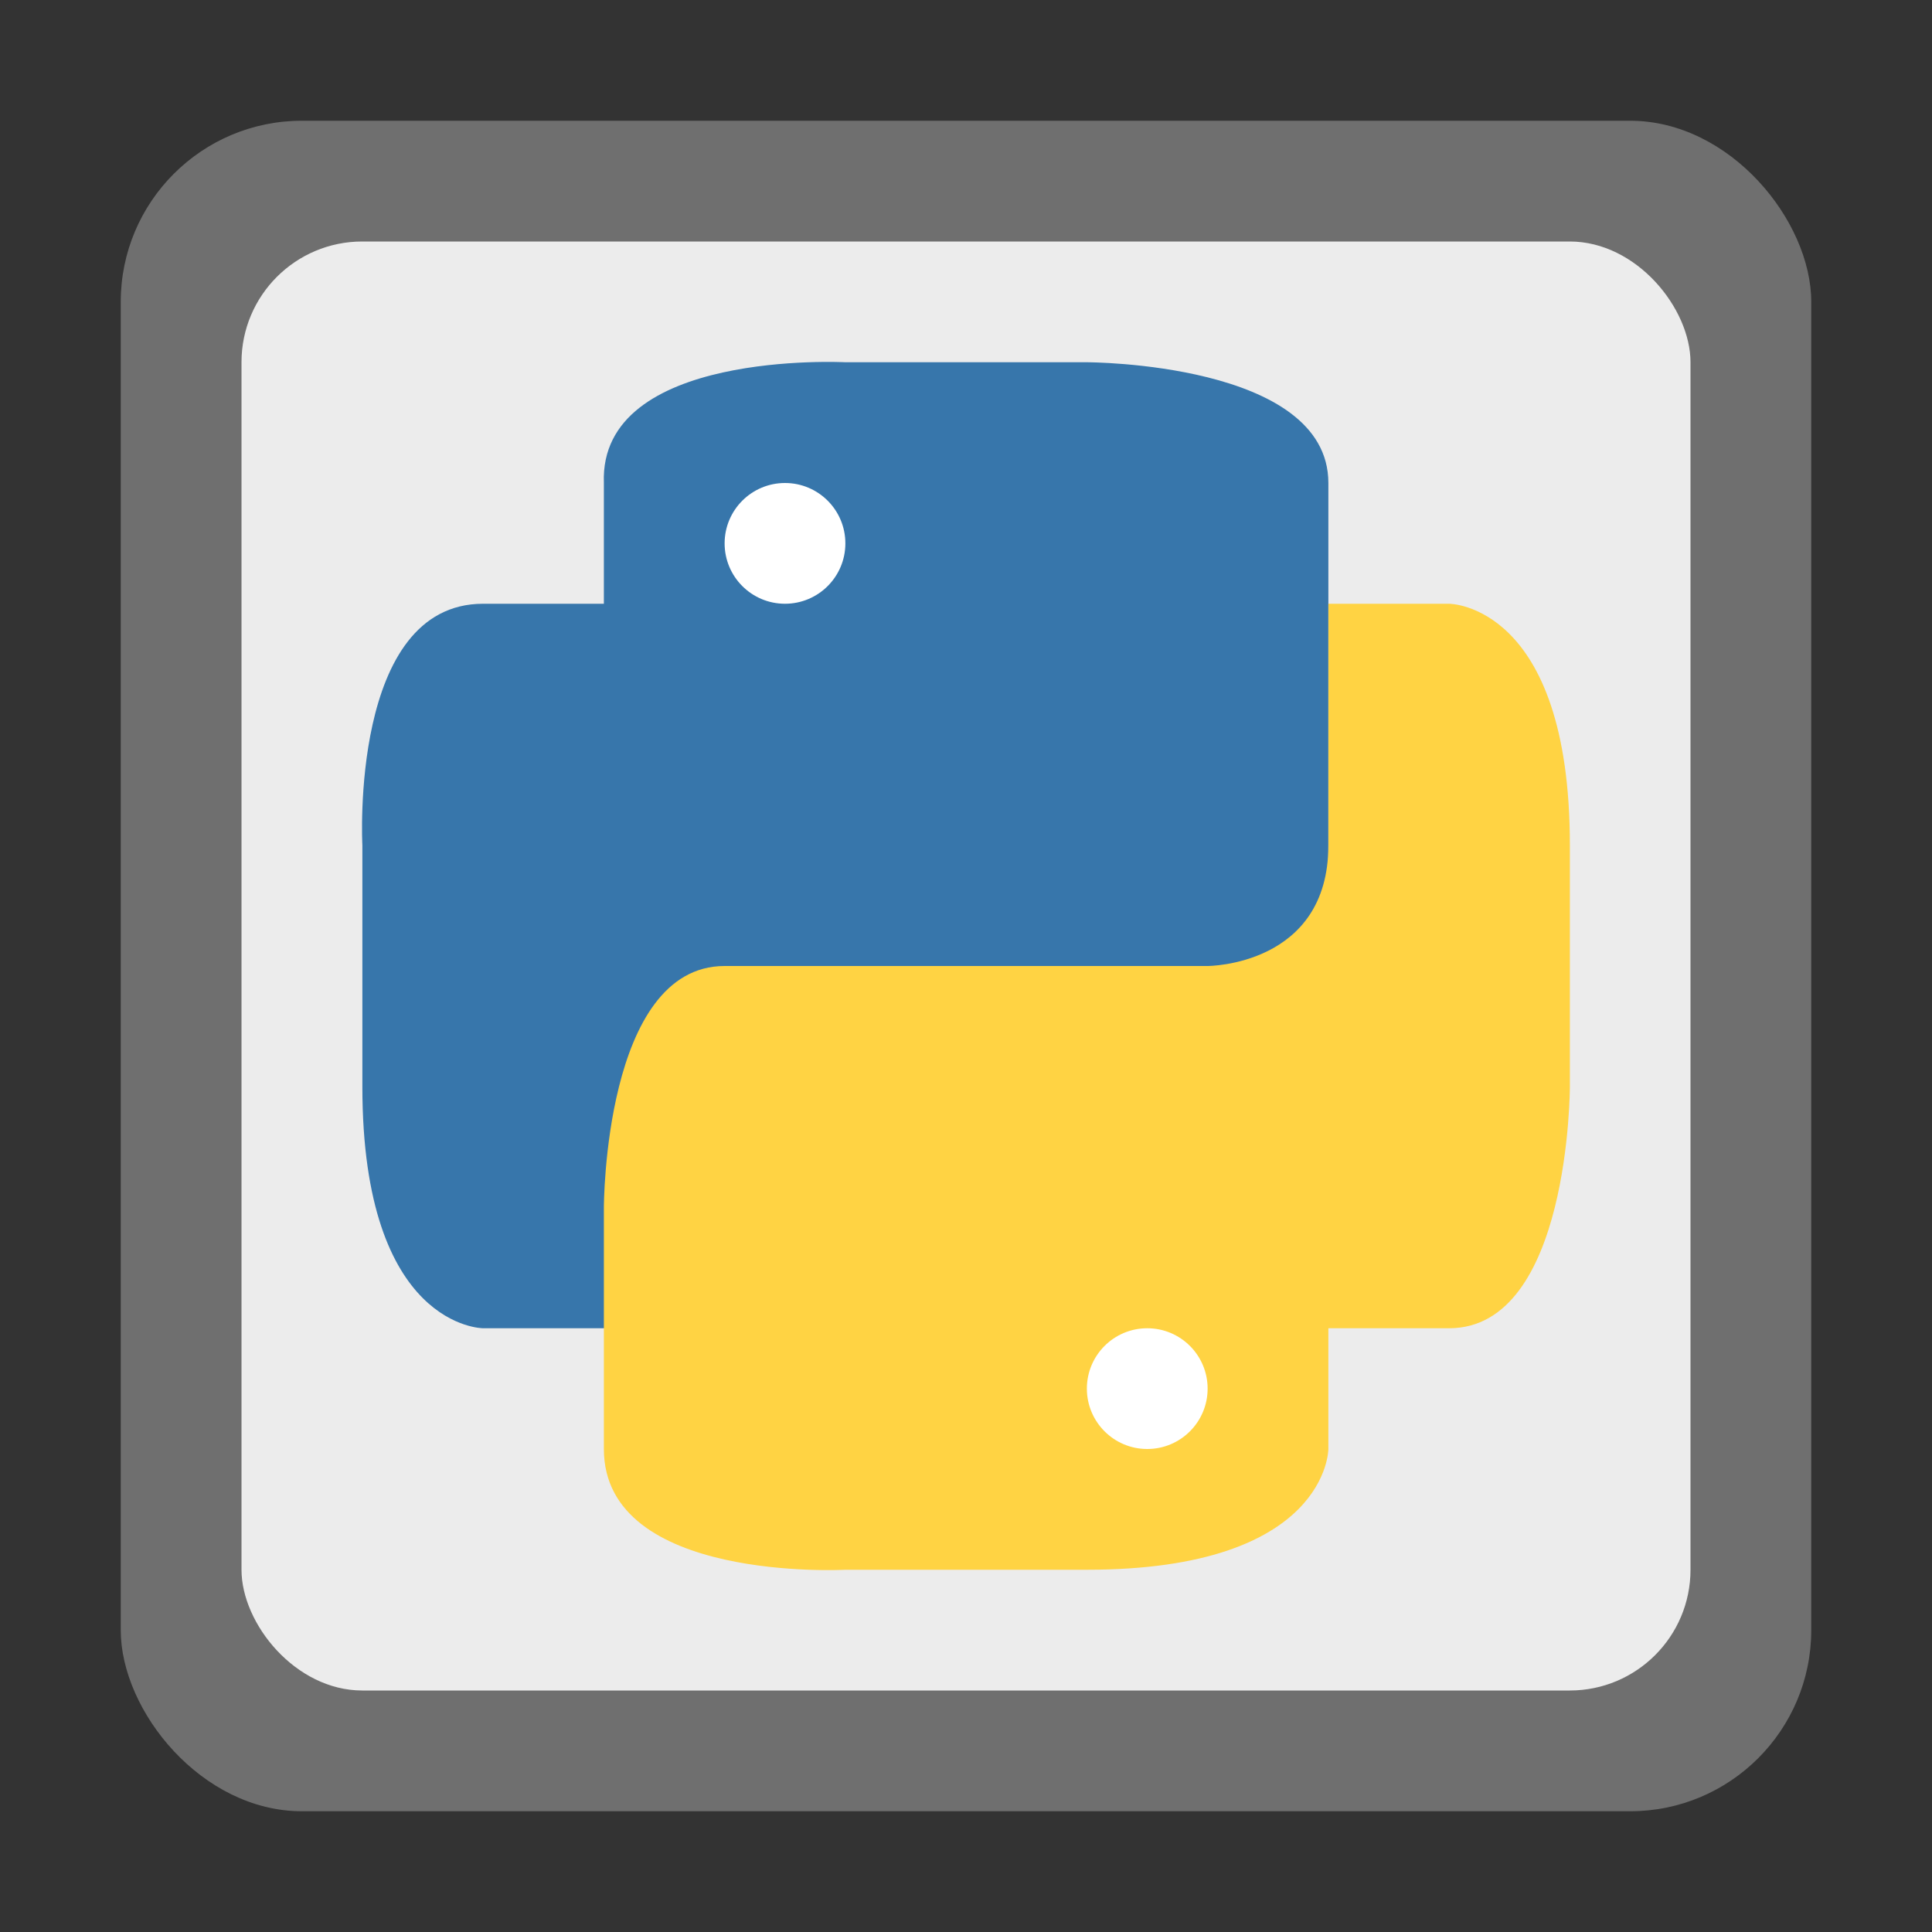 <svg version="1.0" viewBox="0 0 16 16" xmlns="http://www.w3.org/2000/svg"><rect x="0" y="0" width="16" height="16" fill="#333333" stroke="none"/><g transform="translate(-16 632)"><rect x="17" y="-631" width="14" height="14" ry="1.5" fill="#6f6f6f"/><rect x="18" y="-630" width="12" height="12" ry="1" fill="#ececec"/><g transform="translate(0 150)"><path d="M23.001-779s-2.042-.107-2 1v1h-1c-1.108 0-1 2-1 2v2c0 2 1 2 1 2h7v-7c0-1-2-1-2-1z" fill="#3776ab"/><path d="M25.001-769c2 0 2-1 2-1v-1h1c1 0 1-2 1-2v-2c0-2-1-2-1-2h-1v2c0 1-1 1-1 1h-4c-1 0-1 2-1 2v2c0 1.108 2 1 2 1z" fill="#ffd343"/><circle cx="22.501" cy="-777.5" r=".5" fill="#fff"/><circle cx="25.501" cy="-770.5" r=".5" fill="#fff"/></g></g><style>.st0{fill:url(#SVGID_1_)}</style></svg>